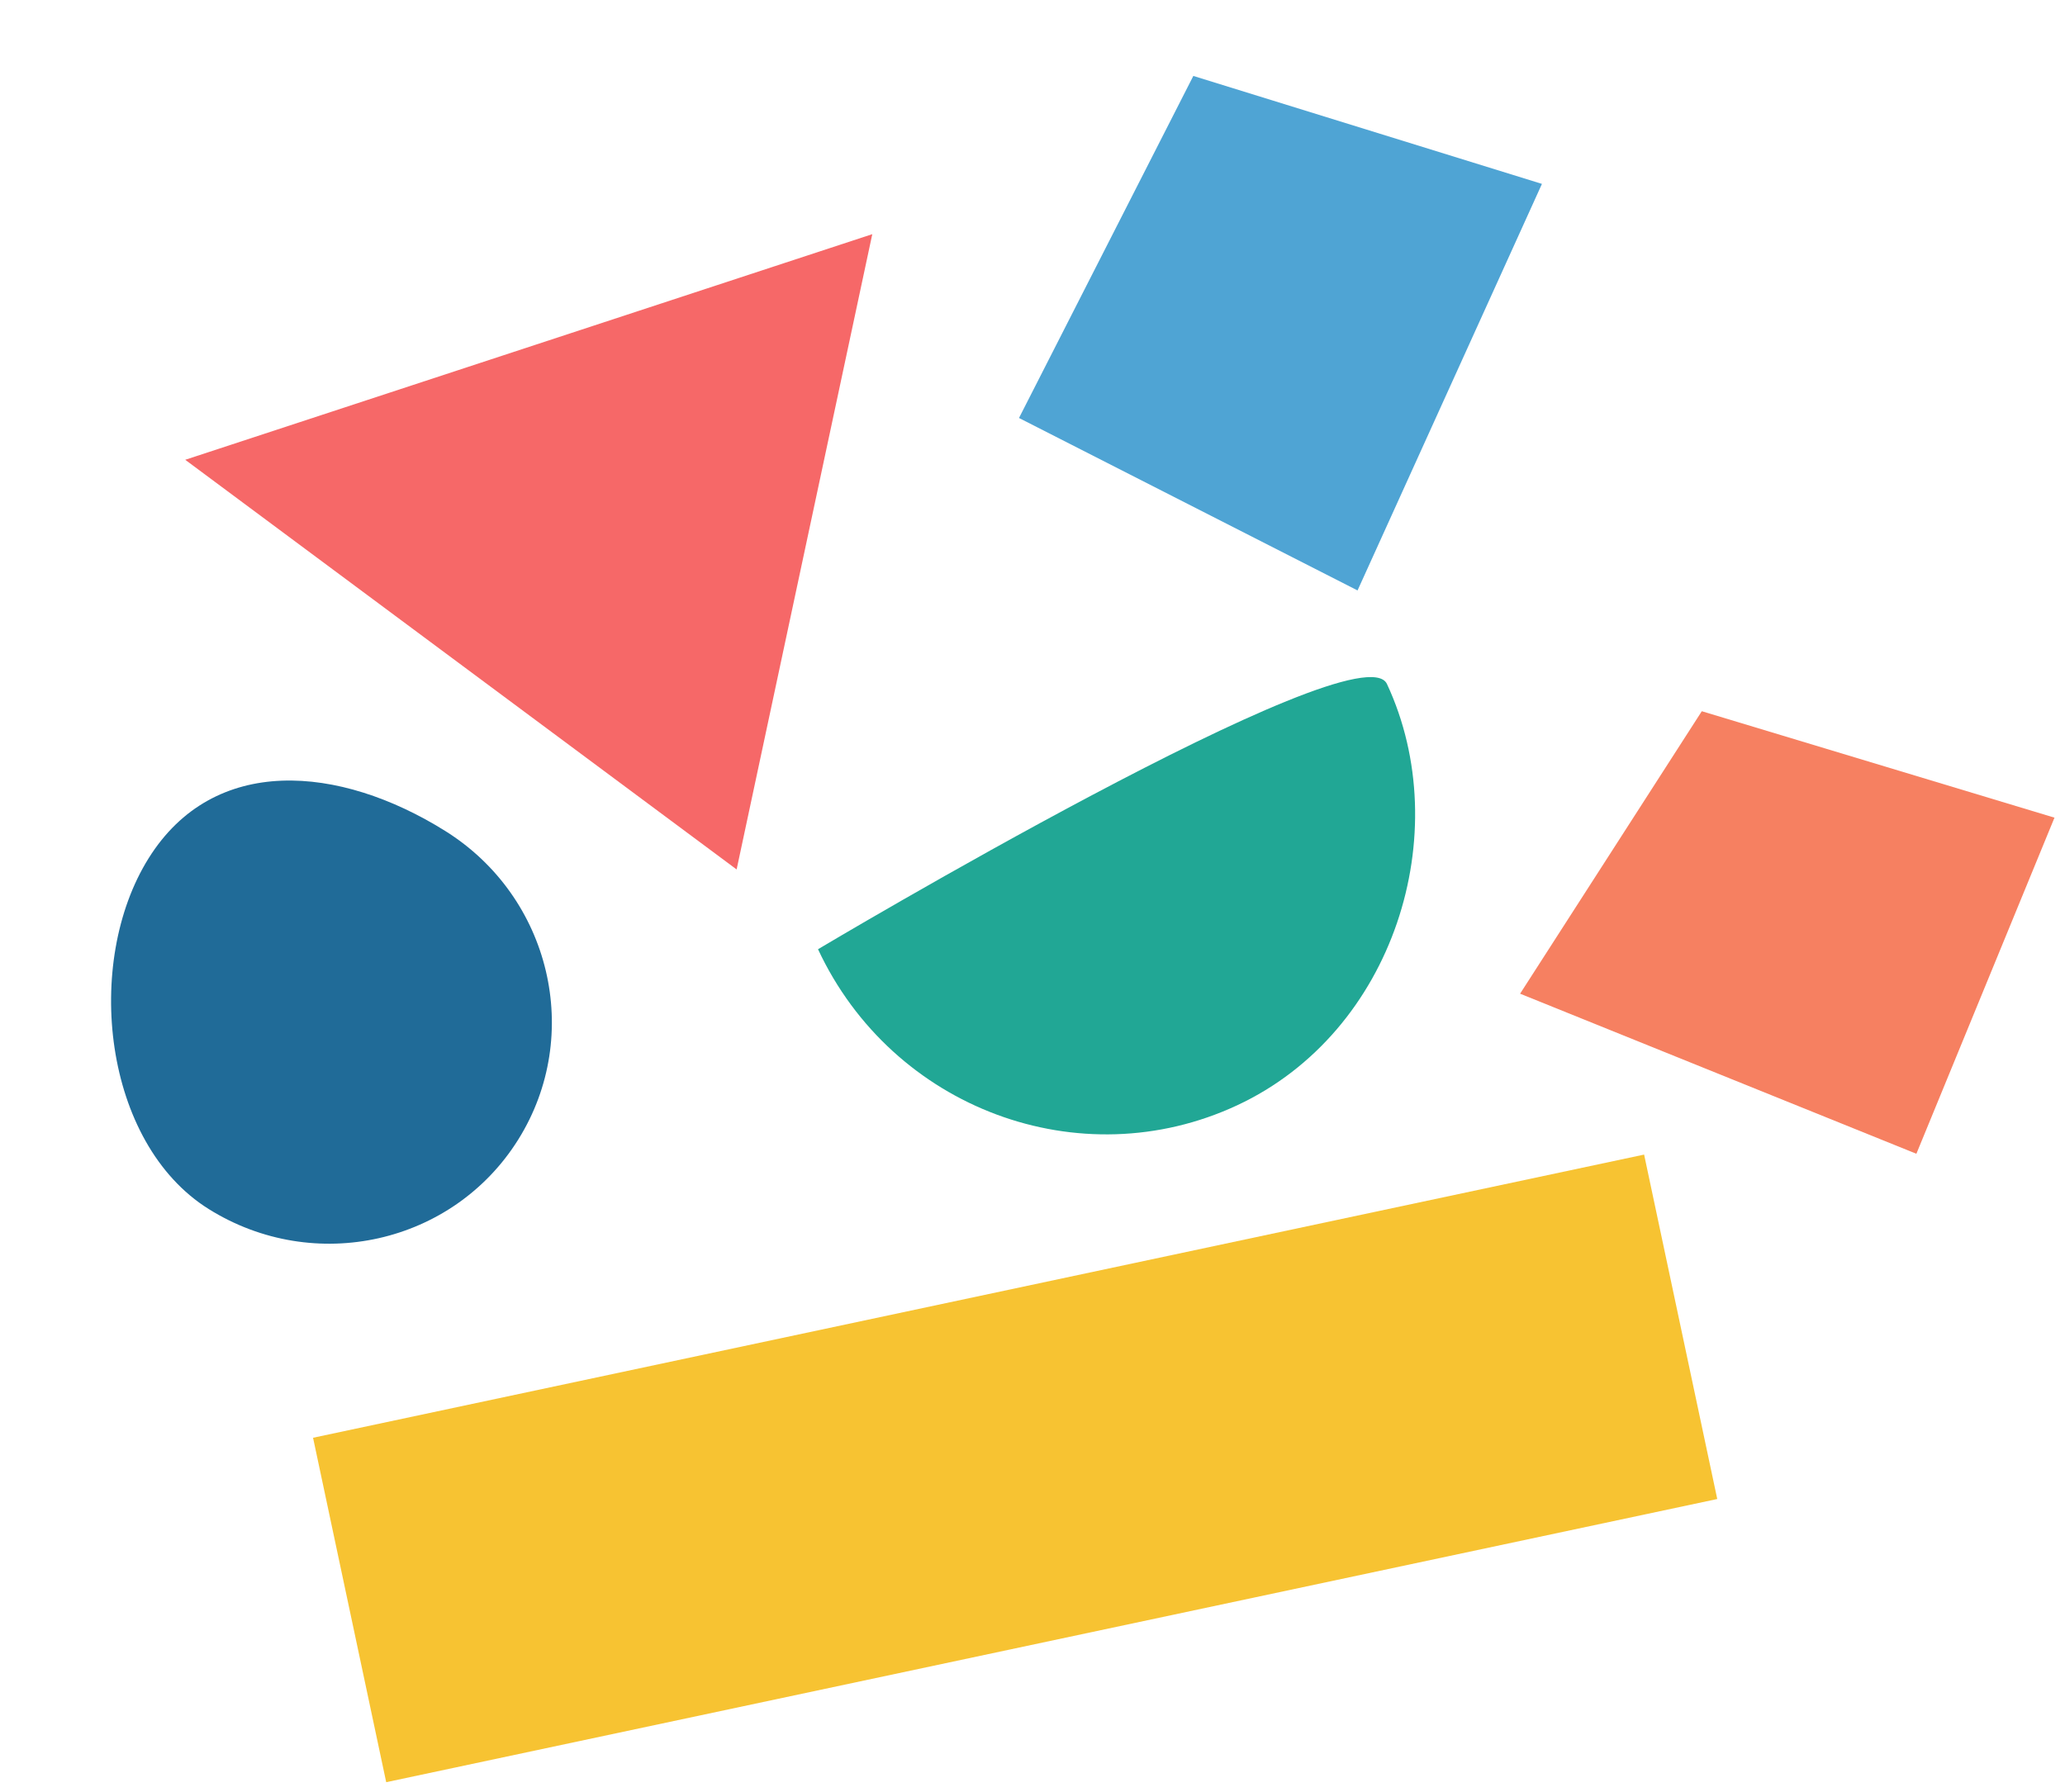 <svg width="250px" height="217px" viewBox="0 0 250 217" version="1.1" class="hero__shapes">
  <polygon fill="#F66868" transform="translate(69.9, 52.813) rotate(27) translate(-69.9, -52.813) " points="90.609 14.813 110.9 90.813 28.9 76.918"></polygon>
  <path d="M140.9,135.813 C161.887,135.813 178.9,117.115 178.9,97.24 C178.9,89.529 102.9,97.24 102.9,97.24 C102.9,118.543 119.913,135.813 140.9,135.813 Z" id="Oval" fill="#21A795" transform="translate(140.9, 114.813) rotate(-25) translate(-140.9, -114.813) "></path>
  <polygon fill="#F7C332" points="37.9 174.104 199.045 139.813 207.9 181.522 46.756 215.813"></polygon>
  <path d="M39,151.15 C53.912,151.15 66,138.922 66,123.837 C66,108.753 59.073,95.15 44.162,95.15 C29.25,95.15 12,108.753 12,123.837 C12,138.922 24.088,151.15 39,151.15 Z" id="Oval" fill="#206B98" transform="translate(39, 123.15) rotate(-58) translate(-39, -123.15) "></path>
  <polygon fill="#4FA4D4" transform="translate(156.117, 37) rotate(27) translate(-156.117, -37) " points="133.117 17.513 176.657 10 179.117 64 133.117 64"></polygon>
  <polygon fill="#F68061" transform="translate(216.379, 109.672) rotate(22) translate(-216.379, -109.672) " points="197.962 91.716 242.379 87.672 242.123 131.672 190.379 131.672"></polygon>
</svg>

